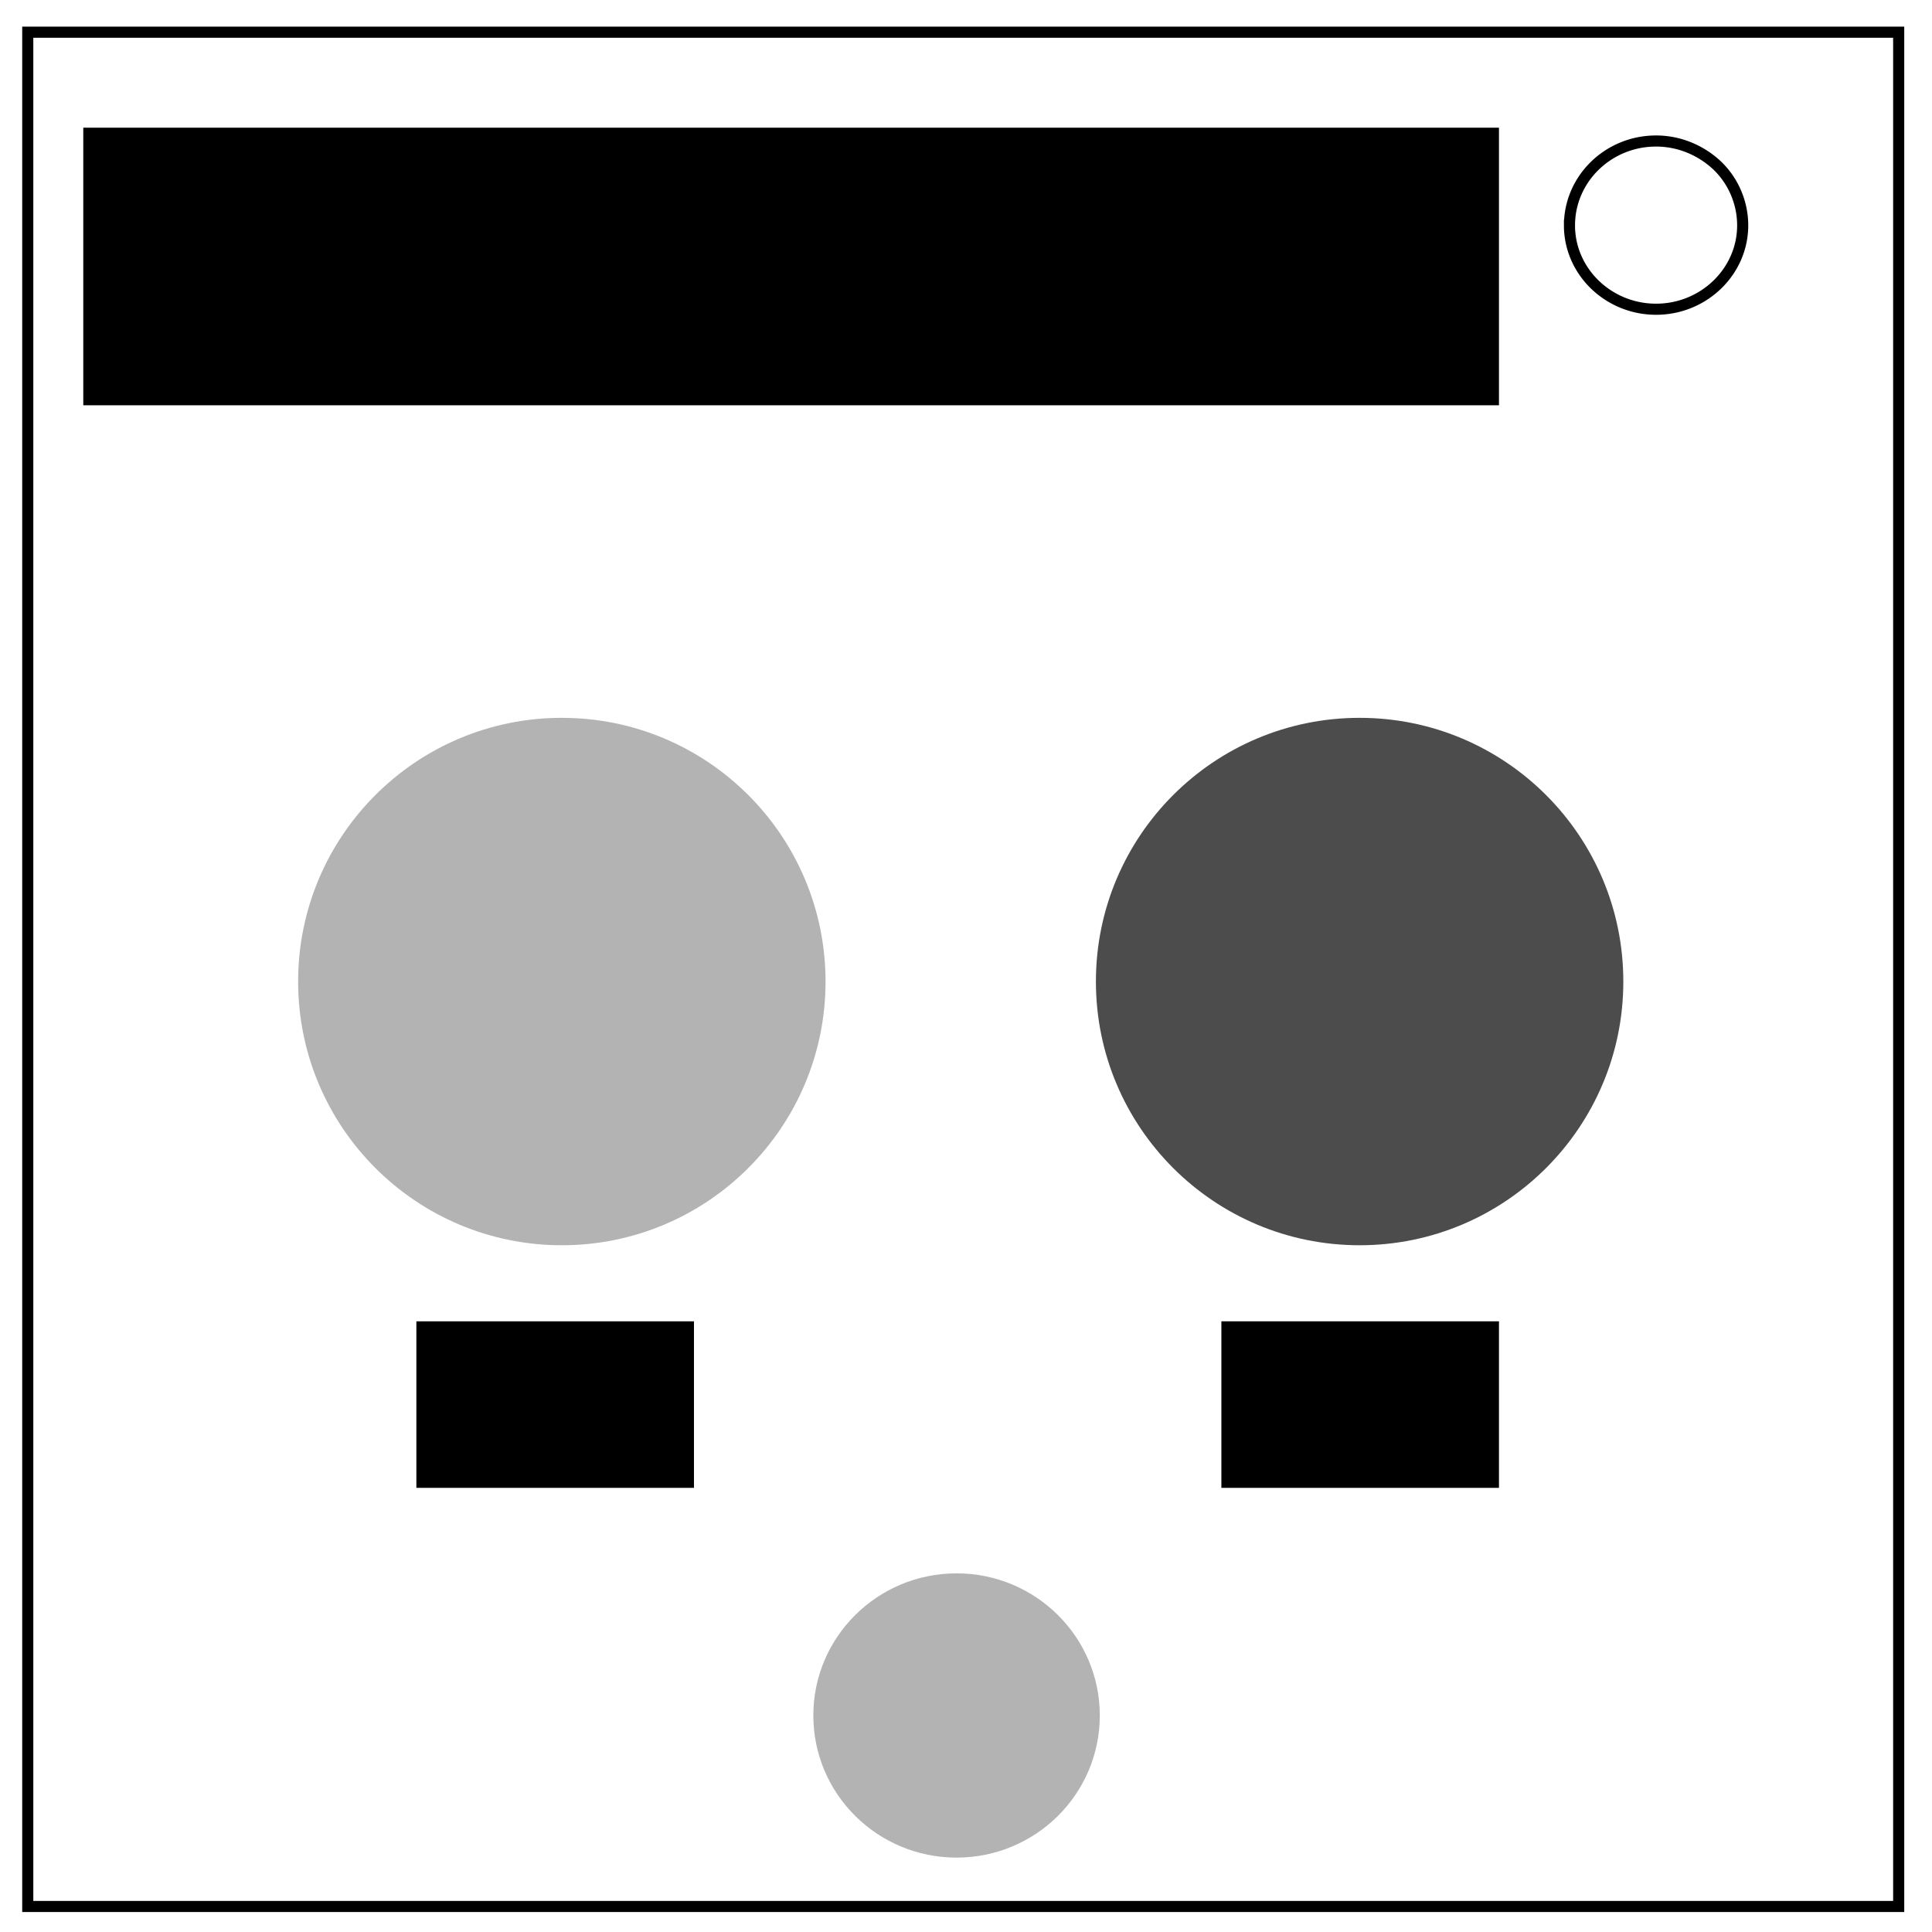 <svg xmlns="http://www.w3.org/2000/svg" fill="none" viewBox="0 0 348 348"><path stroke="#000" stroke-width="2" d="M5 5.8h337v337.6H5z"/><path stroke="#000" stroke-width="2" d="M282.7 40.6c0-8.4 7-15.2 15.6-15.2 4.1 0 8 1.6 11 4.4a15 15 0 014.6 10.8c0 8.3-7 15.1-15.6 15.1s-15.6-6.8-15.6-15.1z"/><circle cx="101.2" cy="176.8" r="47.5" fill="#000" fill-opacity=".3"/><circle cx="244.9" cy="176.8" r="47.5" fill="#000" fill-opacity=".7"/><path fill="#000" d="M15 23h255v50H15z"/><path fill="#000" d="M75 238h50v30H75z"/><path fill="#000" d="M220 238h50v30h-50z"/><ellipse cx="172.3" cy="309" fill="#000" fill-opacity=".3" rx="25.8" ry="25.6"/></svg>
